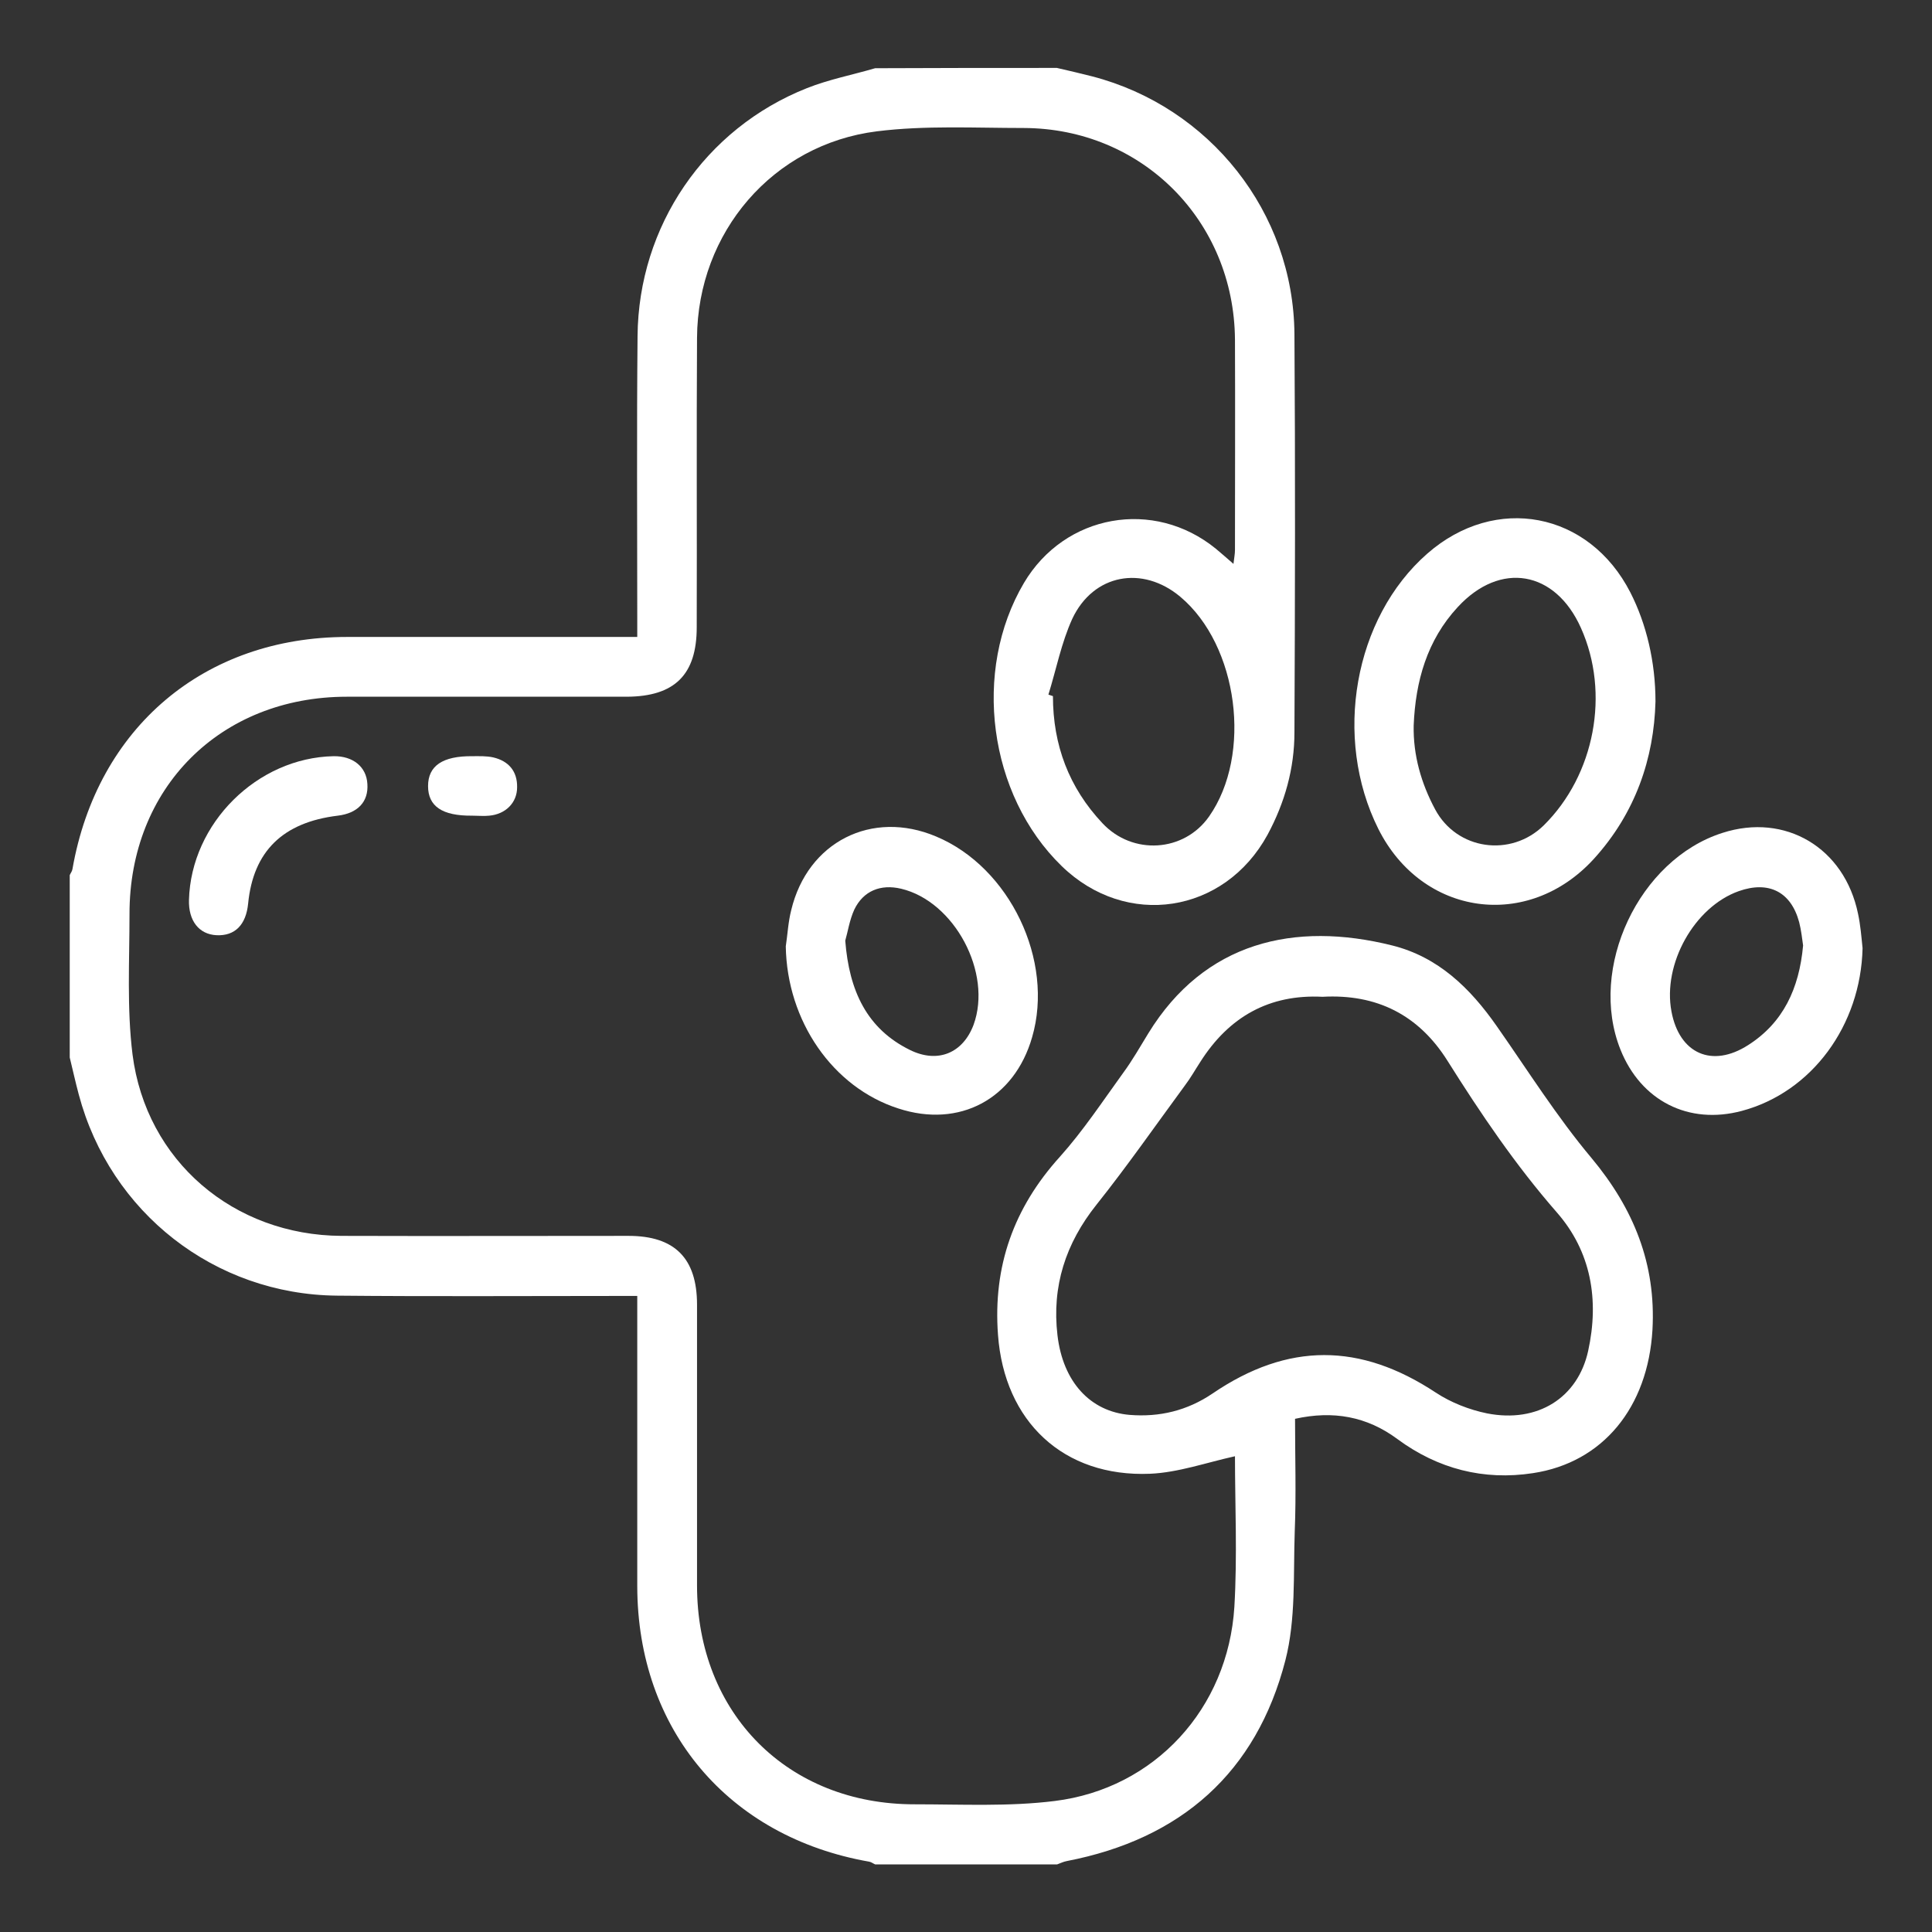 <?xml version="1.0" encoding="utf-8"?>
<!-- Generator: Adobe Illustrator 26.0.2, SVG Export Plug-In . SVG Version: 6.00 Build 0)  -->
<svg version="1.1" id="Capa_1" xmlns="http://www.w3.org/2000/svg" xmlns:xlink="http://www.w3.org/1999/xlink" x="0px" y="0px"
	 viewBox="0 0 64 64" style="enable-background:new 0 0 64 64;" xml:space="preserve">
<rect x="0" y="0" width="64" height="64" fill="#333333" stroke="none"/>
<style type="text/css">
	.st0{fill:#FFFFFF;}
</style>
<g>
	<path class="st0" d="M35.01,2.25c0.39,0.09,0.78,0.18,1.17,0.28c3.89,1.01,6.67,4.5,6.7,8.54c0.03,4.4,0.02,8.79,0,13.19
		c0,1.2-0.32,2.33-0.89,3.39c-1.43,2.62-4.68,3.12-6.82,1.04c-2.43-2.36-2.97-6.47-1.25-9.38c1.35-2.28,4.3-2.81,6.36-1.13
		c0.18,0.15,0.35,0.3,0.58,0.5c0.02-0.19,0.05-0.32,0.05-0.46c0-2.32,0.01-4.65,0-6.97c-0.03-3.94-3.08-7-7-7.01
		c-1.62,0-3.26-0.09-4.86,0.11c-3.45,0.43-5.94,3.35-5.96,6.84c-0.02,3.2,0,6.39-0.01,9.59c0,1.57-0.73,2.29-2.31,2.3
		c-3.09,0-6.19,0-9.28,0c-4.19,0-7.21,3.02-7.2,7.21c0,1.55-0.09,3.11,0.1,4.64c0.45,3.53,3.35,5.99,6.92,6.01
		c3.17,0.01,6.34,0,9.51,0c1.53,0,2.27,0.74,2.27,2.28c0,3.1,0,6.2,0,9.3c0,4.24,3.01,7.26,7.22,7.25c1.54,0,3.11,0.08,4.63-0.11
		c3.31-0.41,5.74-3.06,5.95-6.43c0.1-1.69,0.02-3.39,0.02-4.99c-0.95,0.21-1.88,0.54-2.81,0.58c-2.87,0.12-4.83-1.73-5.04-4.6
		c-0.17-2.27,0.52-4.21,2.05-5.9c0.77-0.86,1.41-1.83,2.09-2.77c0.31-0.42,0.57-0.88,0.84-1.32c1.86-3.03,4.84-3.72,8.08-2.91
		c1.52,0.38,2.58,1.41,3.46,2.67c1.03,1.47,1.99,3,3.14,4.37c1.4,1.68,2.14,3.51,2.02,5.69c-0.15,2.57-1.64,4.4-3.96,4.75
		c-1.63,0.25-3.15-0.14-4.49-1.13c-1.01-0.75-2.13-0.95-3.39-0.67c0,1.26,0.04,2.5-0.01,3.73c-0.05,1.43,0.04,2.91-0.31,4.27
		c-0.96,3.72-3.46,5.92-7.24,6.65c-0.11,0.02-0.21,0.07-0.32,0.11c-2.01,0-4.02,0-6.03,0c-0.07-0.03-0.13-0.08-0.2-0.09
		c-4.67-0.82-7.67-4.38-7.68-9.12c0-2.98,0-5.96,0-8.94c0-0.21,0-0.42,0-0.68c-0.27,0-0.47,0-0.68,0c-3.09,0-6.18,0.02-9.27-0.01
		c-4.05-0.04-7.51-2.75-8.55-6.66c-0.11-0.41-0.2-0.82-0.3-1.23c0-2.01,0-4.03,0-6.04c0.03-0.07,0.08-0.13,0.09-0.2
		c0.82-4.69,4.37-7.69,9.1-7.69c2.98,0,5.95,0,8.93,0c0.21,0,0.41,0,0.68,0c0-0.27,0-0.47,0-0.68c0-3.1-0.02-6.2,0.01-9.29
		c0.03-3.64,2.23-6.87,5.61-8.21c0.73-0.29,1.51-0.44,2.26-0.66C30.99,2.25,33,2.25,35.01,2.25z M43.81,33.02
		c-1.76-0.09-3.1,0.66-4.05,2.16c-0.17,0.26-0.32,0.53-0.51,0.78c-0.97,1.32-1.91,2.67-2.93,3.95c-1.02,1.28-1.48,2.7-1.29,4.32
		c0.18,1.55,1.09,2.53,2.39,2.64c0.99,0.08,1.91-0.14,2.75-0.71c2.5-1.7,4.89-1.68,7.39-0.03c0.5,0.33,1.11,0.57,1.7,0.69
		c1.68,0.33,3.01-0.52,3.35-2.07c0.37-1.69,0.1-3.29-1.04-4.59c-1.37-1.57-2.52-3.27-3.62-5.02C47,33.63,45.62,32.92,43.81,33.02z
		 M34.73,23.01c0.05,0.02,0.1,0.03,0.15,0.05c0,1.62,0.53,3.03,1.64,4.21c1,1.07,2.7,0.96,3.53-0.22c1.44-2.05,0.97-5.67-0.95-7.28
		c-1.25-1.05-2.88-0.76-3.58,0.73C35.16,21.29,34.99,22.17,34.73,23.01z"/>
	<path class="st0" d="M54.84,23.24c-0.05,1.88-0.66,3.69-2.04,5.21c-2.18,2.39-5.69,1.9-7.14-0.99c-1.51-3.02-0.81-6.99,1.62-9.12
		c2.26-1.98,5.36-1.39,6.73,1.29C54.54,20.67,54.84,21.93,54.84,23.24z M46.83,24.03c-0.02,0.99,0.25,1.92,0.71,2.78
		c0.72,1.35,2.51,1.6,3.6,0.53c1.69-1.67,2.2-4.38,1.23-6.54c-0.85-1.9-2.67-2.22-4.08-0.69C47.27,21.21,46.89,22.57,46.83,24.03z"
		/>
	<path class="st0" d="M61.7,31.41c-0.06,2.56-1.68,4.77-4,5.39c-1.76,0.47-3.34-0.33-4.02-2.03c-1.08-2.7,0.61-6.3,3.38-7.18
		c2.08-0.67,4.04,0.49,4.49,2.68C61.63,30.64,61.66,31.02,61.7,31.41z M59.73,31.32c-0.03-0.2-0.06-0.5-0.13-0.77
		c-0.27-1.01-1.01-1.38-2-1.03c-1.47,0.52-2.53,2.41-2.23,3.99c0.26,1.39,1.34,1.88,2.54,1.11C59.07,33.88,59.6,32.75,59.73,31.32z"
		/>
	<path class="st0" d="M26.03,31.35c0.06-0.4,0.08-0.81,0.18-1.2c0.54-2.26,2.67-3.34,4.8-2.44c2.44,1.02,3.92,4.11,3.18,6.65
		c-0.59,2.05-2.41,3.02-4.43,2.36C27.58,36.02,26.07,33.82,26.03,31.35z M28,31.16c0.13,1.67,0.72,2.92,2.14,3.62
		c0.93,0.46,1.76,0.1,2.11-0.83c0.63-1.72-0.63-4.09-2.4-4.51c-0.68-0.16-1.25,0.07-1.55,0.69C28.14,30.48,28.08,30.89,28,31.16z"/>
	<path class="st0" d="M6.26,29.81c0.07-2.54,2.26-4.71,4.79-4.76c0.64-0.01,1.09,0.35,1.12,0.92c0.04,0.59-0.32,0.97-0.98,1.05
		c-1.82,0.22-2.8,1.18-2.97,2.91c-0.07,0.71-0.44,1.08-1.05,1.05C6.59,30.95,6.24,30.5,6.26,29.81z"/>
	<path class="st0" d="M15.64,27.02c-0.99,0.01-1.46-0.31-1.46-0.98c0-0.67,0.48-1,1.47-0.99c0.23,0,0.47-0.01,0.69,0.04
		c0.51,0.12,0.8,0.46,0.79,0.99c0,0.51-0.38,0.89-0.92,0.94C16.03,27.04,15.83,27.02,15.64,27.02z"/>
</g>
</svg>
